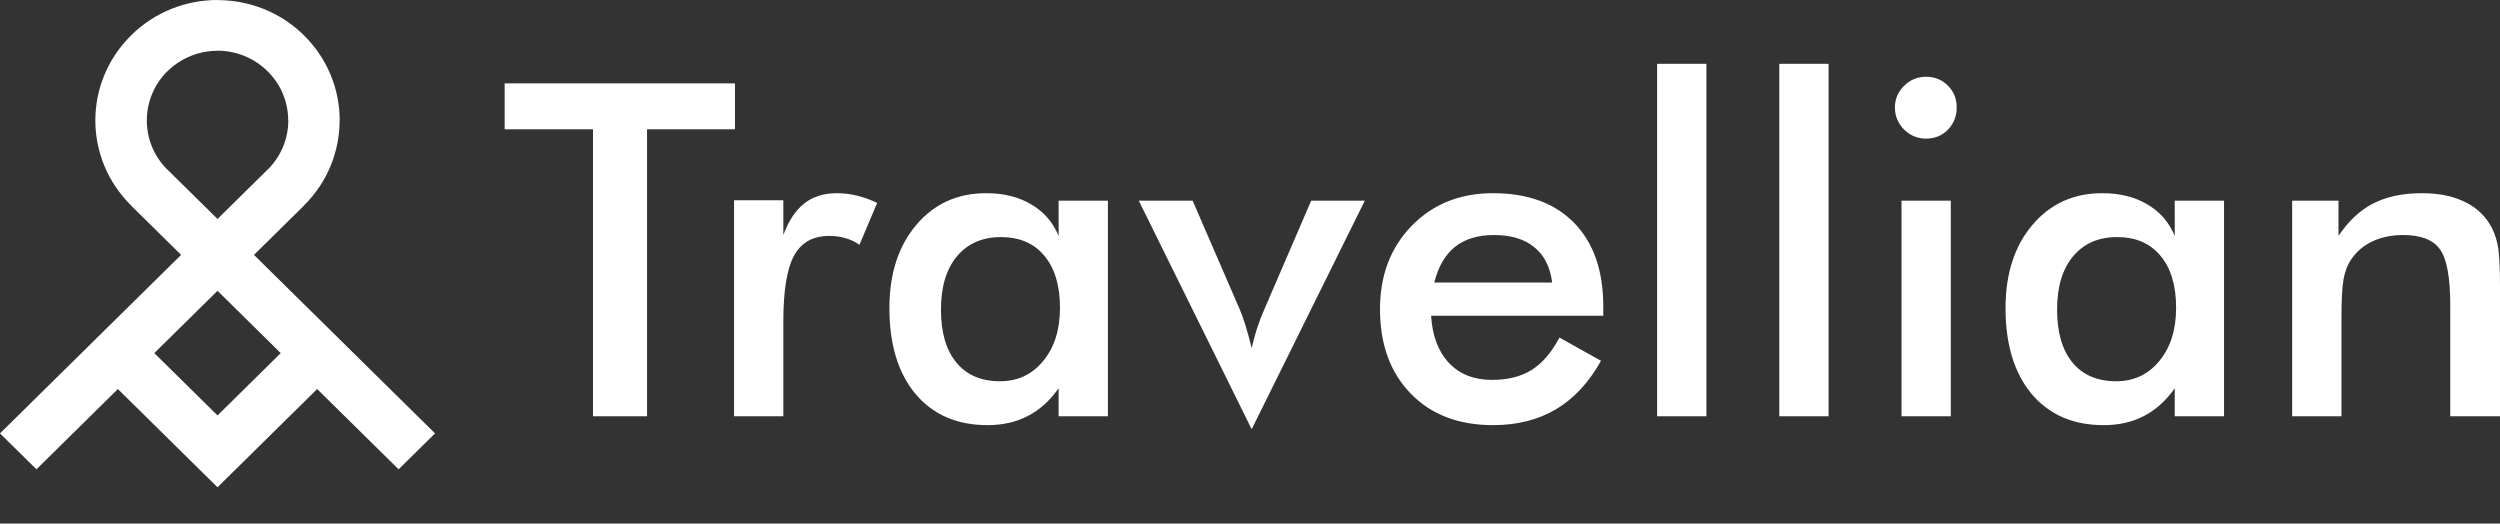 <svg width="234" height="49" viewBox="0 0 234 49" fill="none" xmlns="http://www.w3.org/2000/svg">
<rect x="0" y="0" width="234" height="49" fill="#333333" stroke="none"/>
<path d="M60.564 12.102V38.963H55.504V12.102H47.234V7.803H68.792V12.102H60.564Z" fill="white"/>
<path d="M73.32 21.999C73.816 20.666 74.468 19.679 75.276 19.041C76.098 18.402 77.111 18.083 78.316 18.083C78.968 18.083 79.606 18.161 80.229 18.317C80.867 18.473 81.491 18.7 82.1 18.998L80.442 22.915C80.045 22.631 79.613 22.425 79.145 22.297C78.692 22.155 78.181 22.084 77.614 22.084C76.084 22.084 74.985 22.702 74.319 23.936C73.653 25.157 73.32 27.214 73.32 30.109V38.963H68.707V18.743H73.32V21.999Z" fill="white"/>
<path d="M103.7 38.963H99.087V36.345C98.264 37.509 97.301 38.374 96.195 38.942C95.104 39.509 93.85 39.793 92.432 39.793C89.584 39.793 87.337 38.821 85.693 36.877C84.063 34.919 83.248 32.244 83.248 28.853C83.248 25.632 84.084 23.035 85.757 21.063C87.429 19.076 89.612 18.083 92.305 18.083C93.949 18.083 95.352 18.431 96.514 19.126C97.691 19.807 98.548 20.793 99.087 22.084V18.785H103.7V38.963ZM99.214 28.81C99.214 26.724 98.725 25.1 97.747 23.936C96.783 22.773 95.43 22.191 93.687 22.191C91.943 22.191 90.569 22.794 89.562 24C88.57 25.192 88.074 26.852 88.074 28.981C88.074 31.123 88.556 32.776 89.52 33.94C90.484 35.103 91.844 35.685 93.602 35.685C95.26 35.685 96.606 35.054 97.641 33.791C98.69 32.528 99.214 30.868 99.214 28.81Z" fill="white"/>
<path d="M117.157 40.176L106.591 18.785H111.63L116.03 28.938C116.172 29.25 116.342 29.719 116.541 30.343C116.739 30.967 116.945 31.712 117.157 32.578C117.299 31.968 117.462 31.365 117.646 30.769C117.845 30.158 118.078 29.548 118.348 28.938L122.727 18.785H127.745L117.157 40.176Z" fill="white"/>
<path d="M150.067 29.555H133.952C134.066 31.443 134.626 32.918 135.632 33.983C136.638 35.033 137.977 35.558 139.65 35.558C141.138 35.558 142.378 35.245 143.37 34.621C144.362 33.997 145.227 32.989 145.964 31.599L149.854 33.77C148.721 35.799 147.318 37.31 145.645 38.303C143.973 39.297 142.01 39.793 139.756 39.793C136.525 39.793 133.952 38.807 132.039 36.835C130.126 34.862 129.169 32.23 129.169 28.938C129.169 25.774 130.154 23.177 132.124 21.148C134.108 19.105 136.652 18.083 139.756 18.083C143.002 18.083 145.532 19.012 147.346 20.871C149.16 22.73 150.067 25.334 150.067 28.683V29.555ZM145.284 26.448C145.099 25 144.547 23.901 143.625 23.149C142.704 22.383 141.443 21.999 139.841 21.999C138.325 21.999 137.106 22.368 136.185 23.106C135.263 23.844 134.618 24.958 134.25 26.448H145.284Z" fill="white"/>
<path d="M155.106 38.963V5.972H159.719V38.963H155.106Z" fill="white"/>
<path d="M166.543 38.963V5.972H171.157V38.963H166.543Z" fill="white"/>
<path d="M177.364 10.059C177.364 9.278 177.648 8.604 178.215 8.037C178.796 7.469 179.483 7.185 180.277 7.185C181.099 7.185 181.779 7.462 182.318 8.015C182.871 8.555 183.147 9.236 183.147 10.059C183.147 10.882 182.871 11.577 182.318 12.145C181.765 12.698 181.085 12.975 180.277 12.975C179.483 12.975 178.796 12.691 178.215 12.123C177.648 11.542 177.364 10.853 177.364 10.059ZM177.981 38.963V18.785H182.594V38.963H177.981Z" fill="white"/>
<path d="M208.17 38.963H203.556V36.345C202.734 37.509 201.77 38.374 200.665 38.942C199.574 39.509 198.319 39.793 196.902 39.793C194.053 39.793 191.807 38.821 190.163 36.877C188.533 34.919 187.718 32.244 187.718 28.853C187.718 25.632 188.554 23.035 190.227 21.063C191.899 19.076 194.082 18.083 196.774 18.083C198.419 18.083 199.822 18.431 200.984 19.126C202.16 19.807 203.018 20.793 203.556 22.084V18.785H208.17V38.963ZM203.684 28.81C203.684 26.724 203.195 25.1 202.217 23.936C201.253 22.773 199.9 22.191 198.156 22.191C196.413 22.191 195.038 22.794 194.032 24C193.04 25.192 192.544 26.852 192.544 28.981C192.544 31.123 193.026 32.776 193.989 33.94C194.953 35.103 196.314 35.685 198.071 35.685C199.73 35.685 201.076 35.054 202.111 33.791C203.159 32.528 203.684 30.868 203.684 28.81Z" fill="white"/>
<path d="M214.547 38.963V18.785H218.884V22.084C219.806 20.694 220.89 19.679 222.137 19.041C223.384 18.402 224.901 18.083 226.687 18.083C228.189 18.083 229.465 18.324 230.513 18.807C231.576 19.275 232.406 19.977 233.001 20.914C233.355 21.467 233.61 22.113 233.766 22.851C233.922 23.589 234 24.88 234 26.724V38.963H229.344V28.598C229.344 25.944 229.018 24.185 228.366 23.319C227.728 22.439 226.588 21.999 224.943 21.999C223.866 21.999 222.903 22.198 222.052 22.595C221.216 22.993 220.557 23.553 220.075 24.277C219.735 24.759 219.494 25.384 219.352 26.15C219.225 26.902 219.161 28.108 219.161 29.768V38.963H214.547Z" fill="white"/>
<path d="M14.443 33.051L20.36 38.884L26.276 33.051L20.36 27.219L14.443 33.051ZM20.36 4.745V4.754C18.666 4.754 16.973 5.391 15.683 6.663L15.677 6.657C14.39 7.929 13.743 9.601 13.743 11.274C13.743 12.949 14.387 14.618 15.671 15.884H15.68L20.36 20.495L25.037 15.884H25.046C26.338 14.609 26.985 12.94 26.985 11.274H26.976C26.976 9.604 26.33 7.935 25.04 6.663C23.741 5.385 22.047 4.745 20.36 4.745ZM29.687 36.414L22.065 43.927L20.36 45.608L18.654 43.927L11.033 36.414L3.411 43.927L0 40.565L16.952 23.857L12.275 19.246L12.281 19.24C10.042 17.036 8.924 14.15 8.924 11.274C8.924 8.394 10.042 5.511 12.275 3.31V3.304C14.508 1.102 17.435 0 20.36 0V0.009C23.29 0.009 26.22 1.108 28.447 3.304C30.68 5.505 31.795 8.391 31.795 11.276H31.787C31.787 14.159 30.671 17.042 28.441 19.243L28.447 19.249L23.77 23.857L40.719 40.565L37.309 43.927L29.687 36.414Z" fill="white"/>
</svg>
